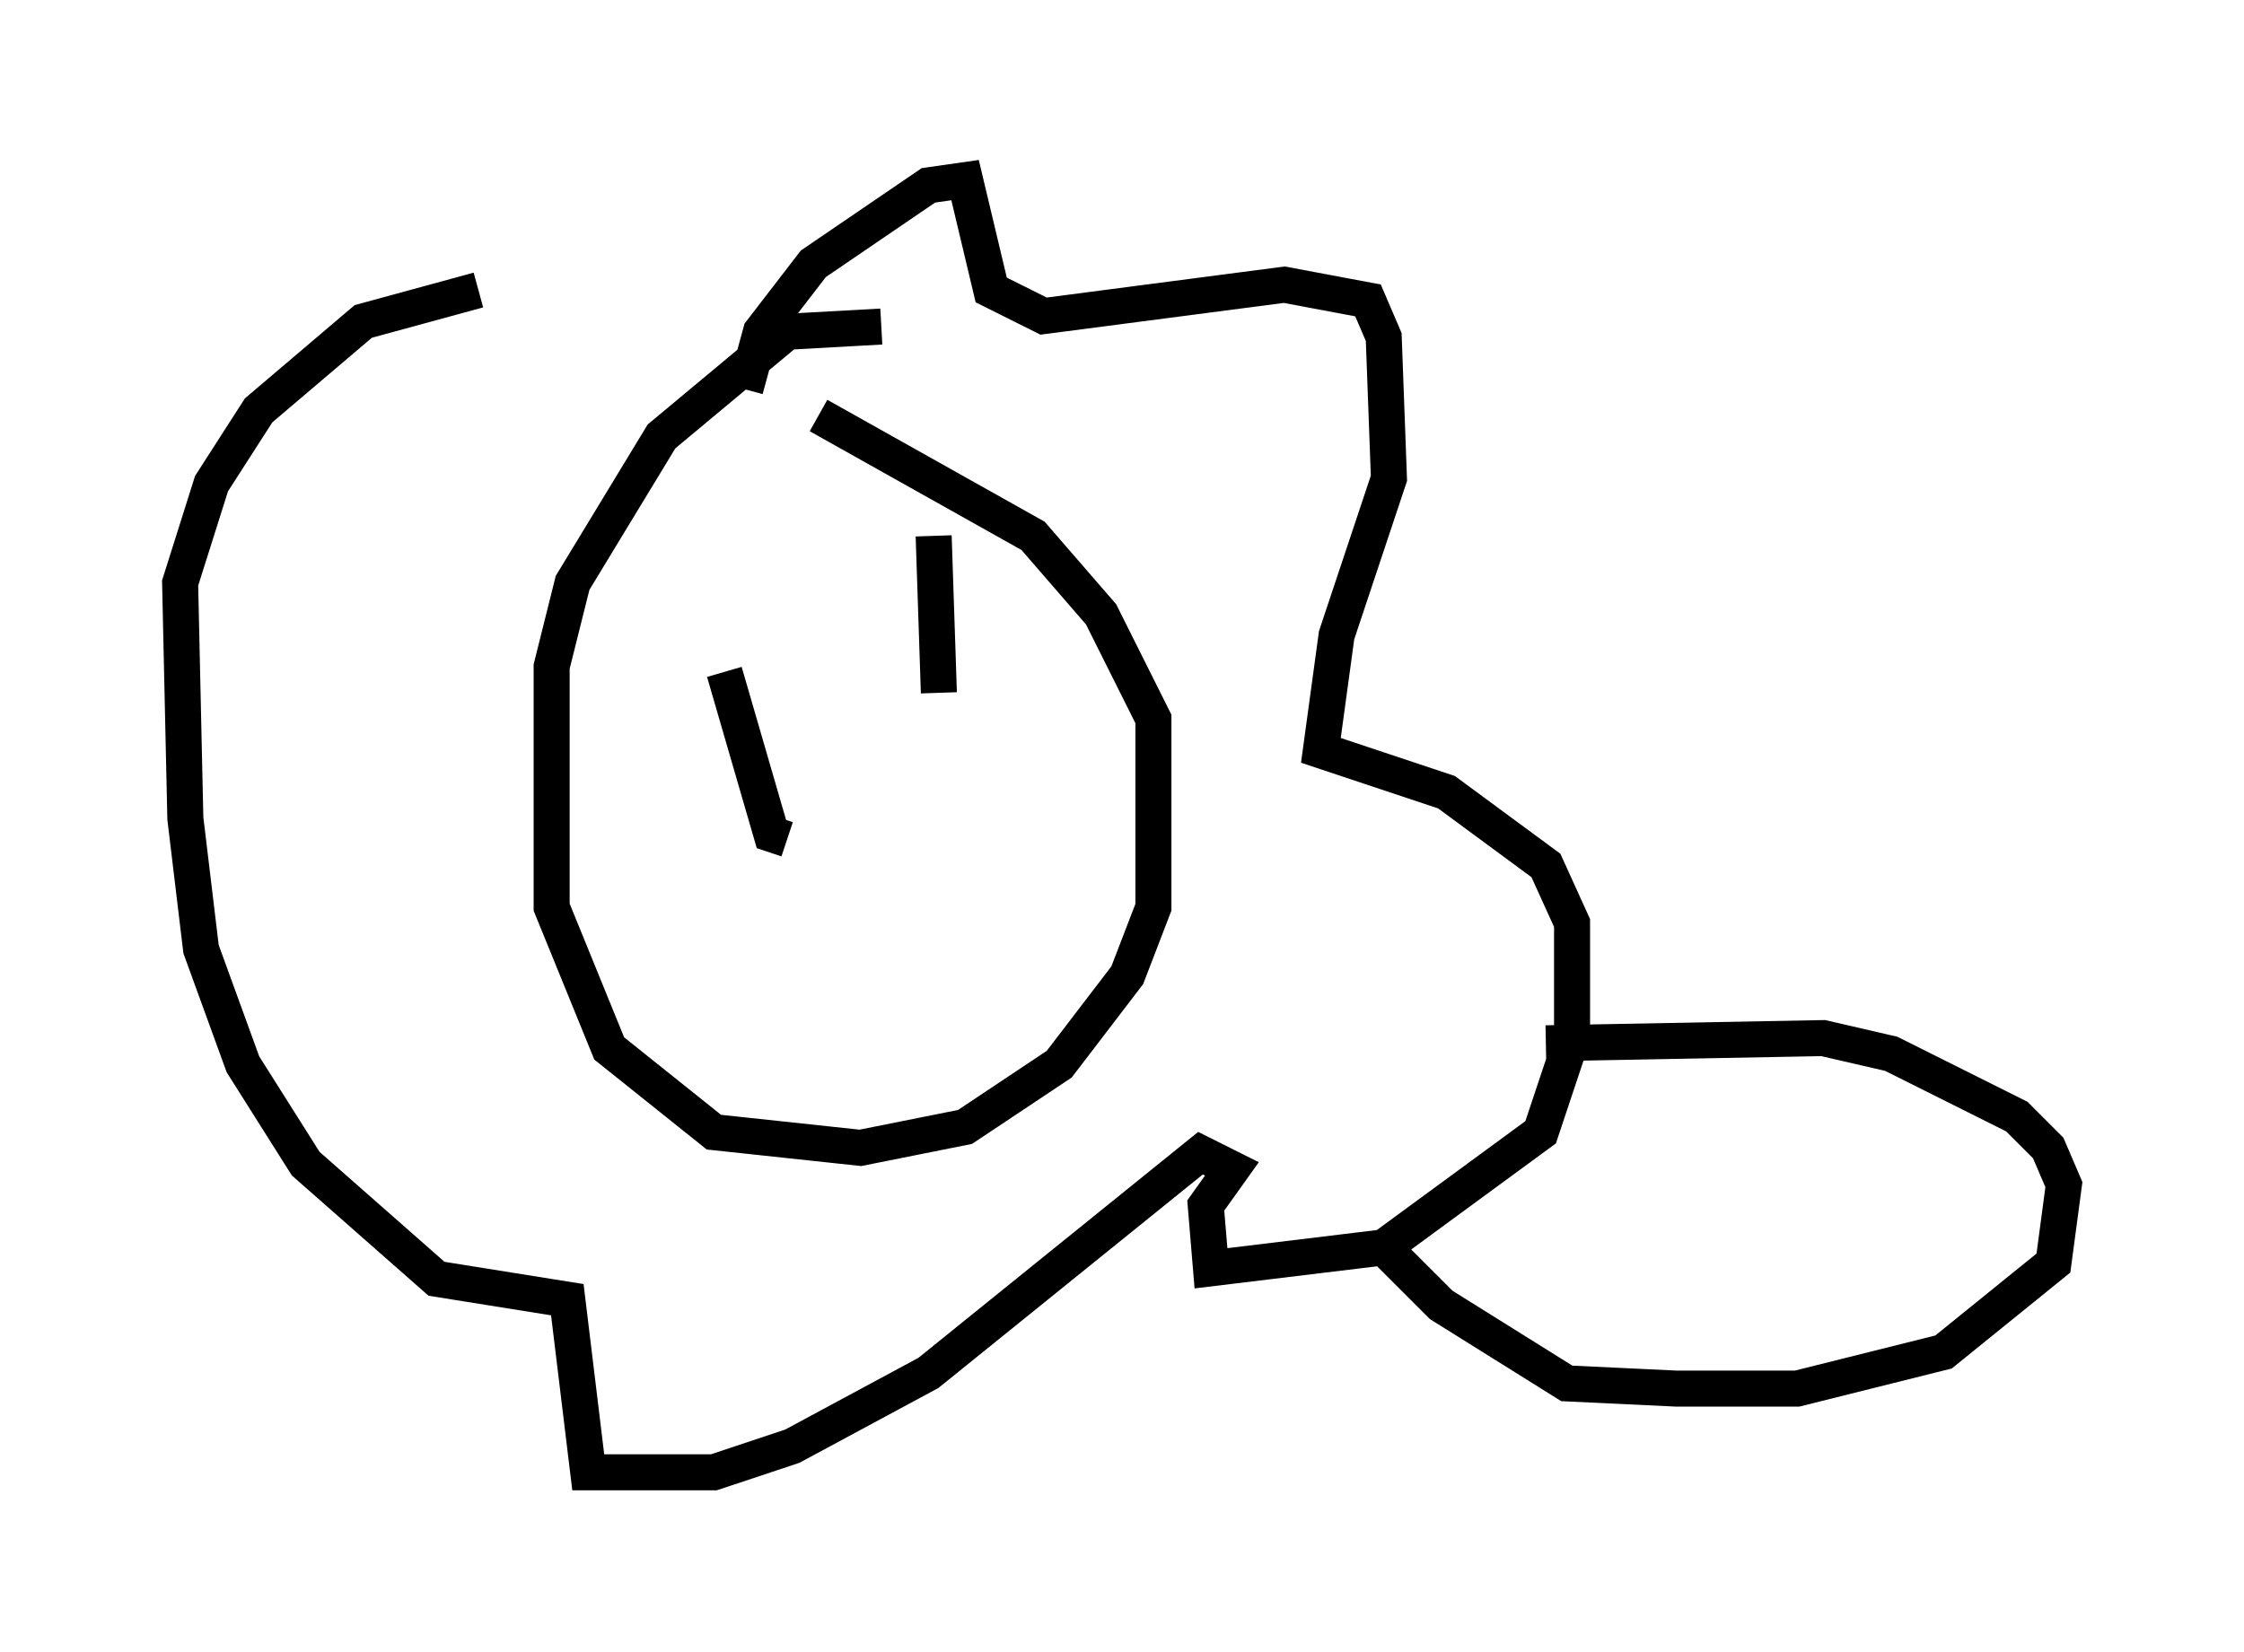 <?xml version="1.0" encoding="utf-8" ?>
<svg baseProfile="full" height="45.877" version="1.1" width="62.29" xmlns="http://www.w3.org/2000/svg" xmlns:ev="http://www.w3.org/2001/xml-events" xmlns:xlink="http://www.w3.org/1999/xlink"><defs /><rect fill="white" height="45.877" width="62.29" x="0" y="0" /><path d="M25.19, 9.503 m-0.726, -0.436 l-2.615, 0.145 -3.486, 2.905 l-2.469, 4.067 -0.581, 2.324 l0.0, 6.682 1.598, 3.922 l2.905, 2.324 4.067, 0.436 l2.905, -0.581 2.615, -1.743 l1.888, -2.469 0.726, -1.888 l0.0, -5.229 -1.453, -2.905 l-1.888, -2.179 -5.955, -3.341 m-2.034, -0.726 l0.436, -1.598 1.453, -1.888 l3.196, -2.179 1.017, -0.145 l0.726, 3.05 1.453, 0.726 l6.682, -0.872 2.324, 0.436 l0.436, 1.017 0.145, 3.922 l-1.453, 4.358 -0.436, 3.196 l3.486, 1.162 2.76, 2.034 l0.726, 1.598 0.0, 3.196 l-0.872, 2.615 -4.358, 3.196 l-4.793, 0.581 -0.145, -1.743 l0.726, -1.017 -0.872, -0.436 l-7.553, 6.101 -3.777, 2.034 l-2.179, 0.726 -3.486, 0.0 l-0.581, -4.793 -3.631, -0.581 l-3.631, -3.196 -1.743, -2.76 l-1.162, -3.196 -0.436, -3.631 l-0.145, -6.536 0.872, -2.76 l1.307, -2.034 2.905, -2.469 l3.196, -0.872 m6.827, 10.603 l1.307, 4.503 0.436, 0.145 m4.067, -8.425 l0.145, 4.358 m16.849, 9.732 l7.698, -0.145 1.888, 0.436 l3.486, 1.743 0.872, 0.872 l0.436, 1.017 -0.291, 2.179 l-3.05, 2.469 -4.067, 1.017 l-3.341, 0.0 -3.05, -0.145 l-3.486, -2.179 -1.598, -1.598 " fill="none" stroke="black" stroke-width="1" /></svg>